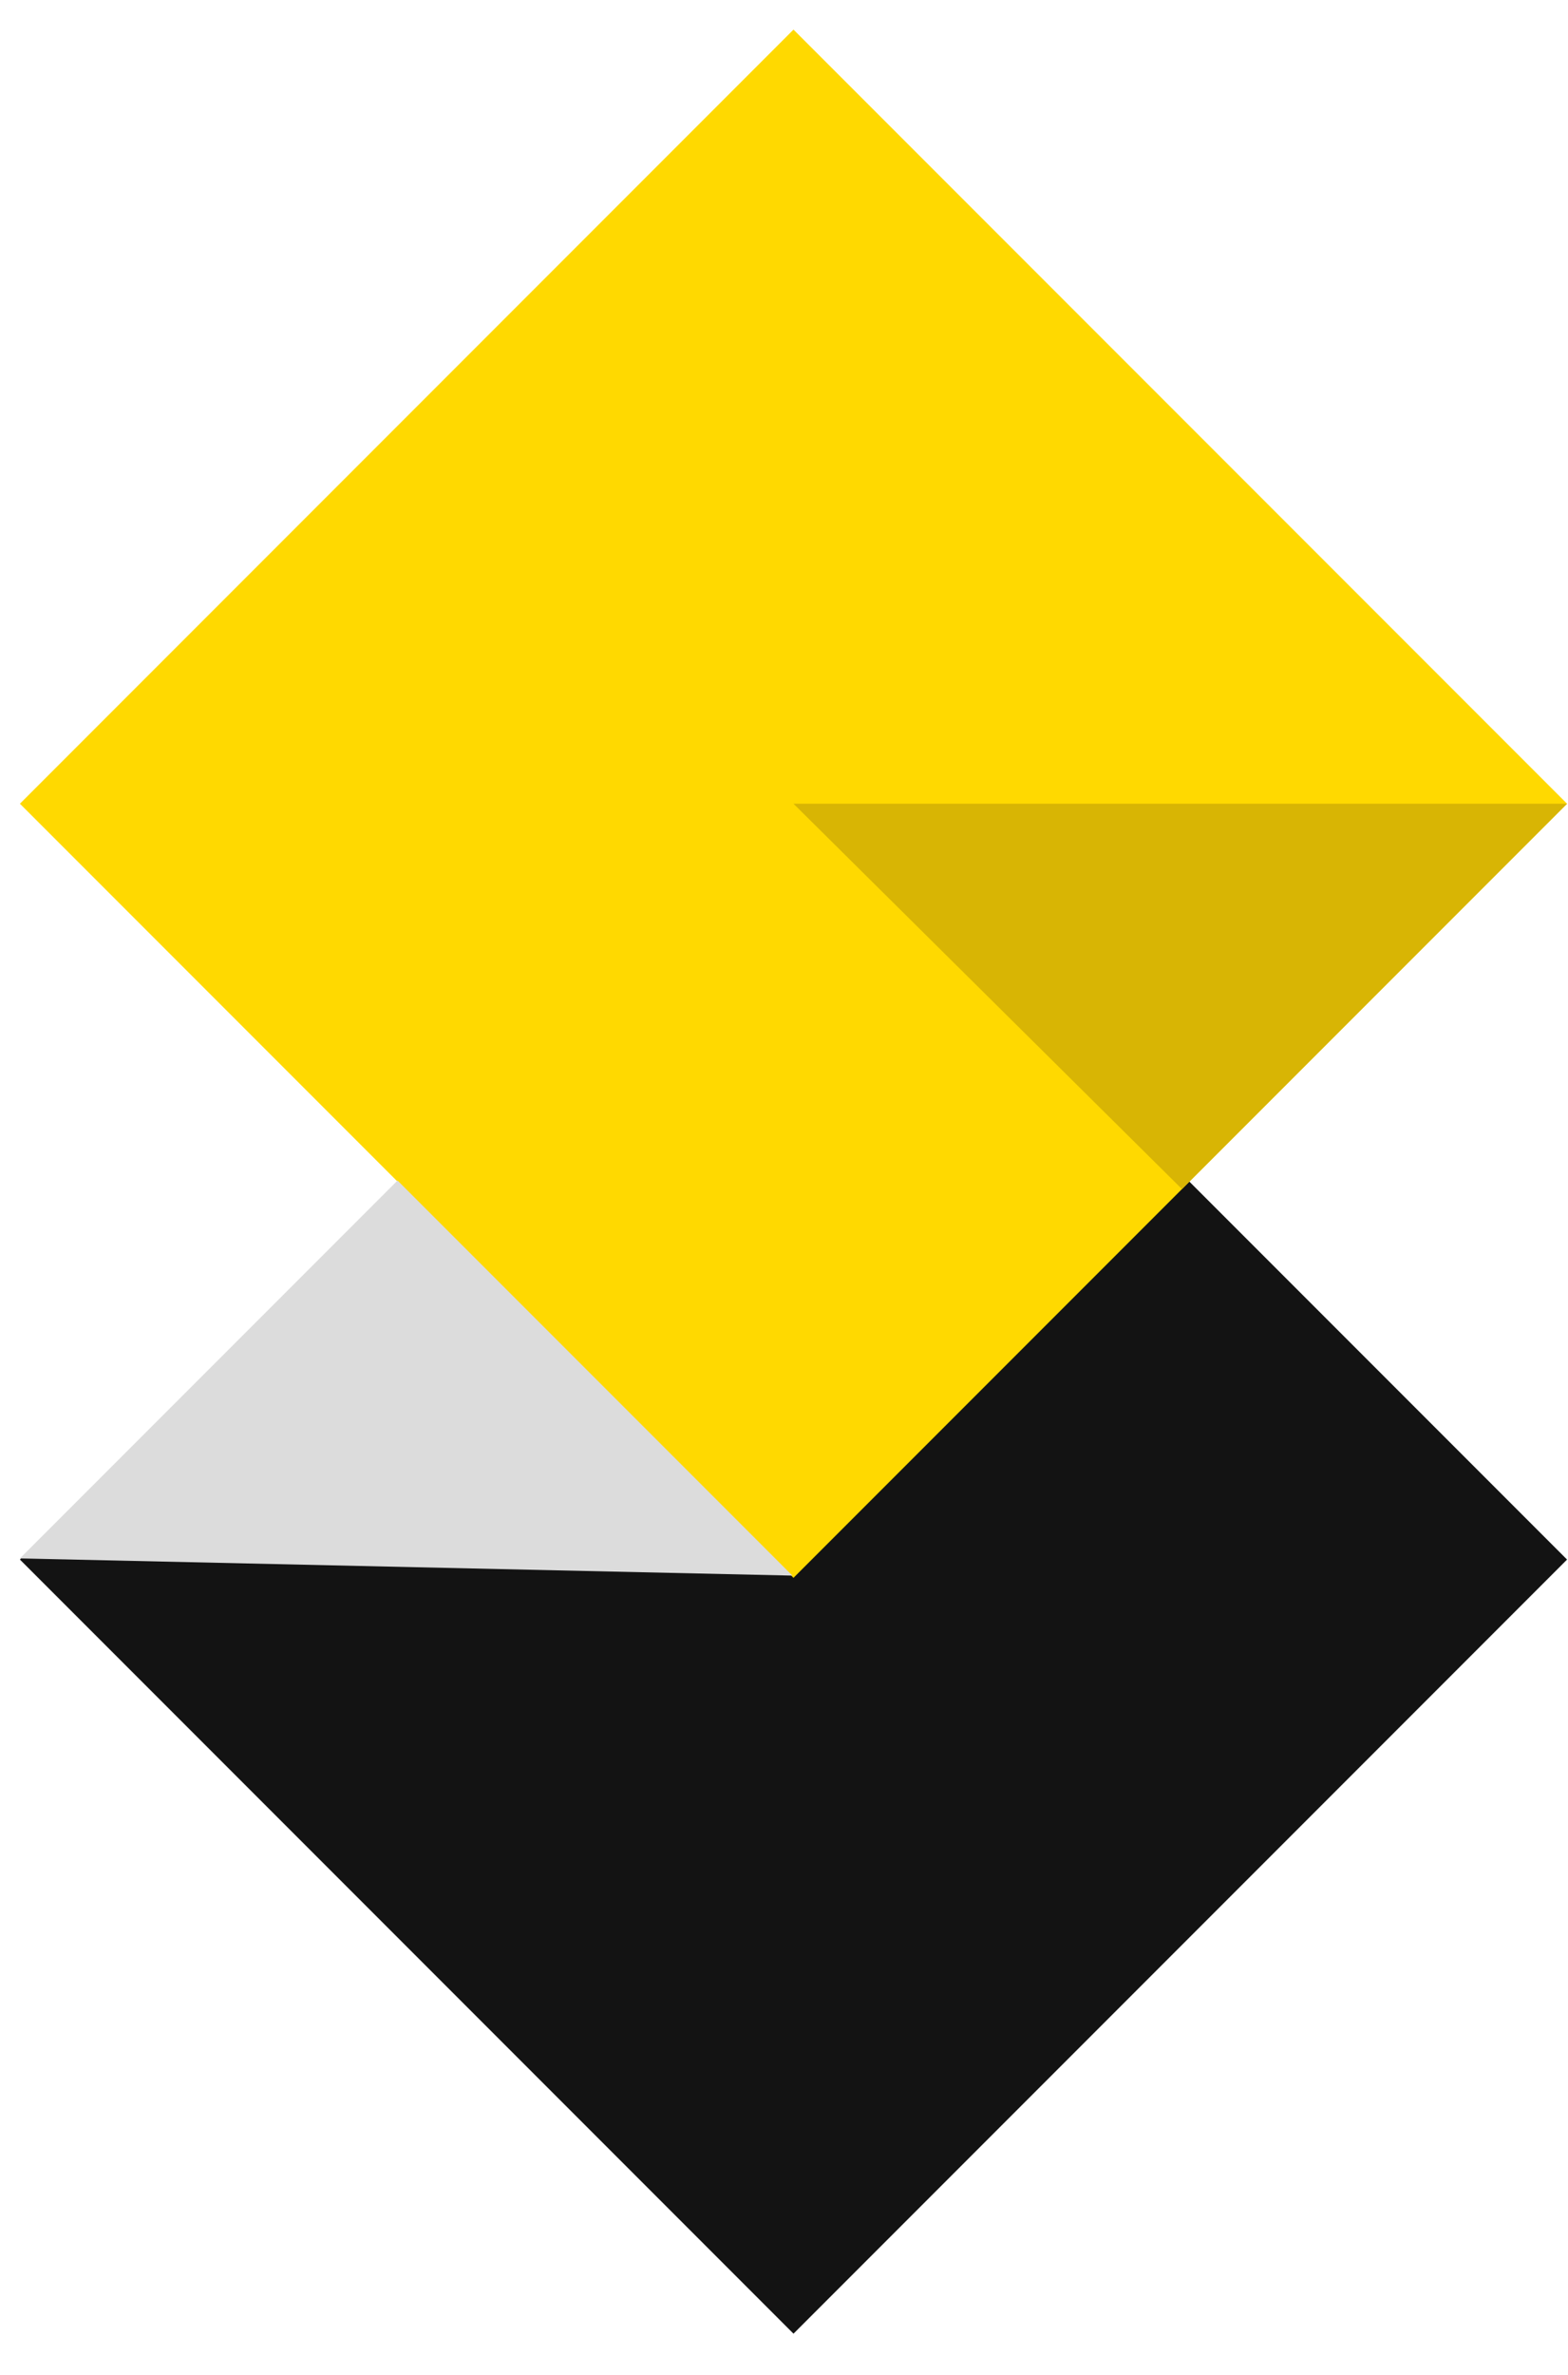<svg xmlns="http://www.w3.org/2000/svg" width="37" height="56" viewBox="0 0 37 56" fill="none">
<rect x="0.47" y="36.775" width="25.815" height="25.815" transform="rotate(-45 0.47 36.775)" fill="#131313"/>
<rect x="0.47" y="18.952" width="25.815" height="25.815" transform="rotate(-45 0.47 18.952)" fill="#FFD900"/>
<path d="M36.978 18.952L18.724 18.952L27.891 28.039L36.978 18.952Z" fill="#D8B504"/>
<path d="M0.47 36.748L18.697 37.153L9.381 27.837L0.47 36.748Z" fill="#DCDCDC"/>
</svg>